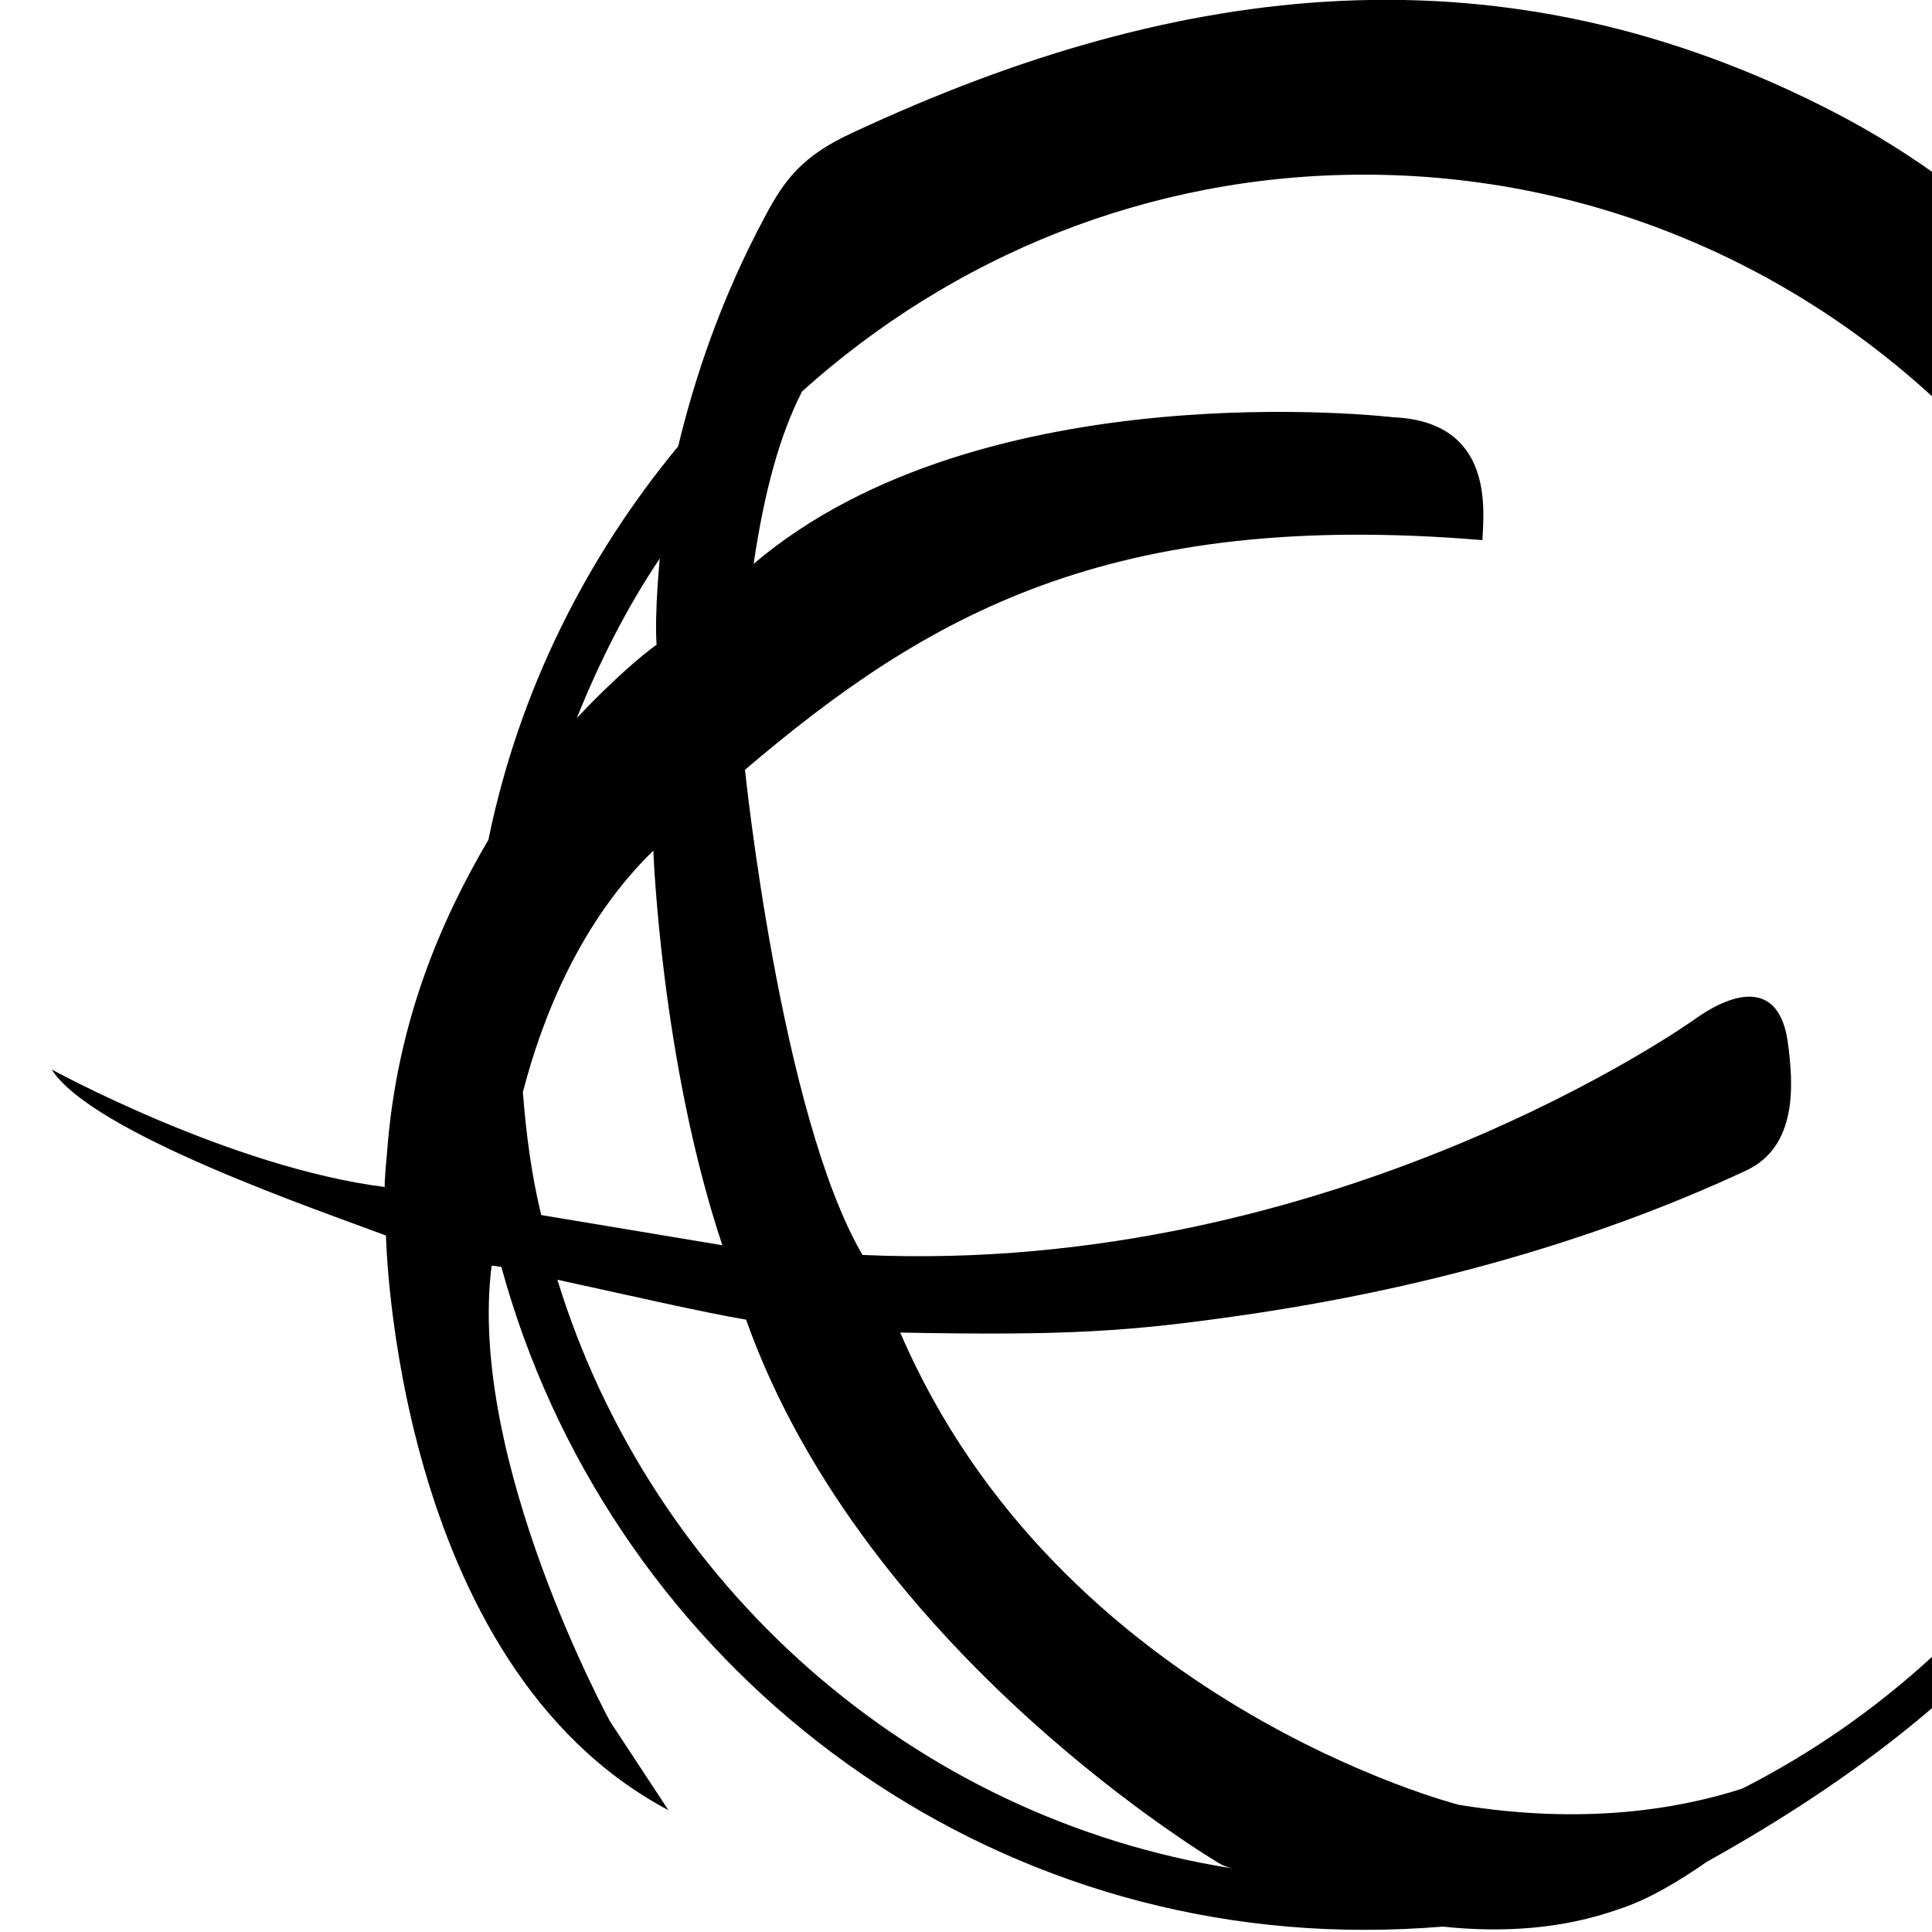 <svg xmlns="http://www.w3.org/2000/svg" viewBox="0 0 1792 1792" fill="currentColor"><path d="M1143 1733c-4-1-7-2-11-4 0 0-329-193-440-505-37-6-115-24-175-37 87 283 329 499 626 546zm-641-606l168 28c-57-171-64-366-64-366-67 65-103 154-121 224 3 39 8 77 17 114zm110-609c-31 46-56 96-77 148 33-35 60-58 74-68-2-30 3-80 3-80zm1437 434c0-436-352-790-784-790-200 0-382 76-521 201-21 41-35 93-45 160 213-181 593-136 593-136 95 4 84 88 83 114-346-29-516 70-684 213 0 0 33 320 109 450 438 20 771-218 771-218 42-30 79-33 87 19 6 42 9 99-39 121-146 68-307 111-467 134-104 15-162 19-317 16 148 344 518 438 518 438 116 19 204 4 263-15 256-130 433-398 433-707zm74-37c-7 68-18 147-40 212-90 267-215 441-500 600-26 18-54 35-82 44-51 18-106 22-163 16-24 2-48 3-73 3-381 0-703-260-800-615-3 0-6-1-9-1-23 180 110 423 110 423s8 12 54 82c-255-135-262-533-262-533-61-23-273-95-310-154 0 0 166 91 309 109-1-1 2-32 2-32 9-122 51-217 94-290 28-137 90-261 176-365 15-62 39-136 81-214 18-34 35-56 81-77 304-142 604-178 912-18 295 154 455 476 420 810z"/></svg>
